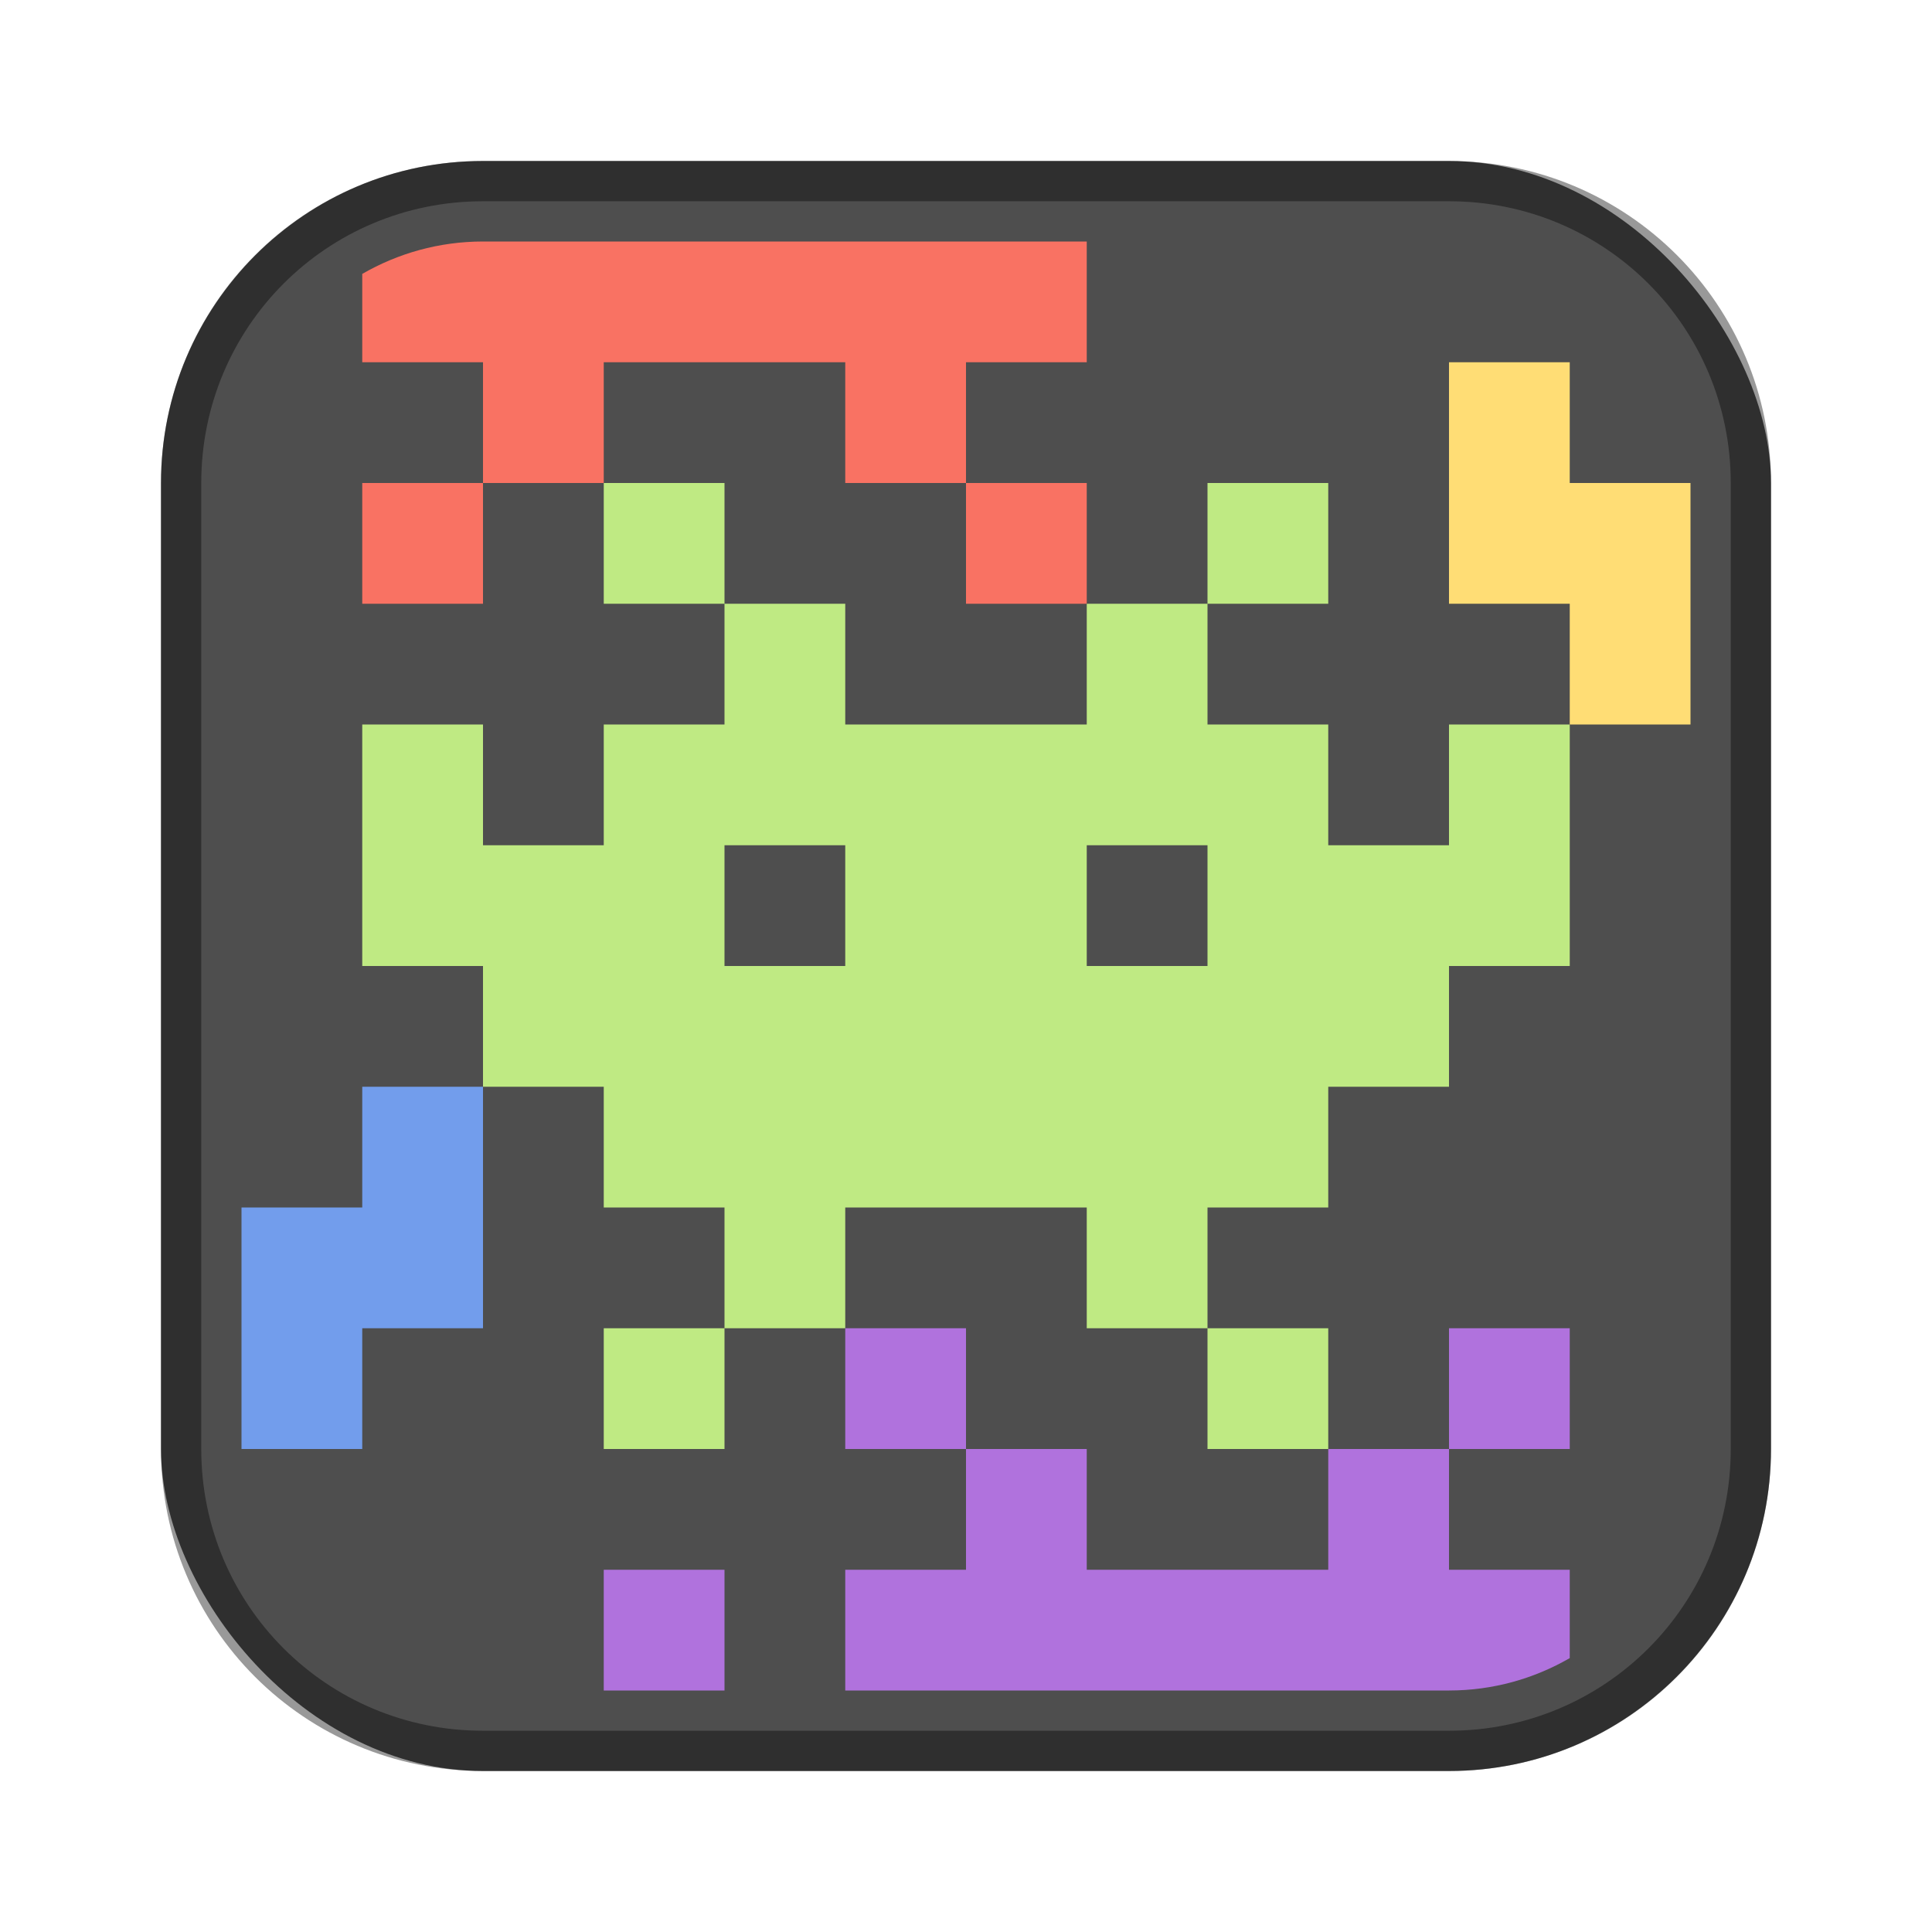 <?xml version="1.0" encoding="UTF-8"?>
<!-- Created with Inkscape (http://www.inkscape.org/) -->
<svg id="SVGRoot" width="48px" height="48px" version="1.1" viewBox="0 0 48 48" xmlns="http://www.w3.org/2000/svg" xmlns:cc="http://creativecommons.org/ns#" xmlns:dc="http://purl.org/dc/elements/1.1/" xmlns:rdf="http://www.w3.org/1999/02/22-rdf-syntax-ns#" xmlns:xlink="http://www.w3.org/1999/xlink">
 <defs id="defs815">
  <style id="style819">.cls-1{fill:none;stroke:#fff;stroke-linecap:round;stroke-linejoin:round;}</style>
  <style id="style819-26">.cls-1{fill:none;stroke:#fff;stroke-linecap:round;stroke-linejoin:round;}</style>
  <style id="style2">.a{fill:none;stroke:#b1b5bd;stroke-linecap:round;stroke-linejoin:round;isolation:isolate;opacity:0.63;}</style>
  <style id="style819-5">.cls-1{fill:none;stroke:#fff;stroke-linecap:round;stroke-linejoin:round;}</style>
  <style id="style819-2">.cls-1{fill:none;stroke:#fff;stroke-linecap:round;stroke-linejoin:round;}</style>
  <style id="style819-3">.cls-1{fill:none;stroke:#fff;stroke-linecap:round;stroke-linejoin:round;}</style>
  <style id="style819-36">.cls-1{fill:none;stroke:#fff;stroke-linecap:round;stroke-linejoin:round;}</style>
  <style id="style819-1">.cls-1{fill:none;stroke:#fff;stroke-linecap:round;stroke-linejoin:round;}</style>
 </defs>
 <g id="layer1" fill-rule="evenodd">
  <rect id="rect1373-5" x="4" y="4" width="40" height="40" ry="8" fill="#4e4e4e" style="paint-order:stroke fill markers"/>
  <path id="rect817" d="m12 4c-4.432 0-8 3.568-8 8v24c0 4.432 3.568 8 8 8h24c4.432 0 8-3.568 8-8v-24c0-4.432-3.568-8-8-8h-24zm0 1h24c3.878 0 7 3.122 7 7v24c0 3.878-3.122 7-7 7h-24c-3.878 0-7-3.122-7-7v-24c0-3.878 3.122-7 7-7z" opacity=".4" style="paint-order:stroke fill markers"/>
  <path id="rect818" d="m15 12v3h3v-3zm3 3v3h-3v3h-3v-3h-3v6h3v3h3v3h3v3h3v-3h6v3h3v-3h3v-3h3v-3h3v-6h-3v3h-3v-3h-3v-3h-3v3h-6v-3zm12 0h3v-3h-3zm0 18v3h3v-3zm-12 0h-3v3h3z" fill="#bfea83" style="paint-order:normal"/>
  <path id="rect825" d="m18 21v3h3v-3zm9 0v3h3v-3z" fill="#4e4e4e" style="paint-order:normal"/>
  <path id="rect818-1" d="m21 33v3h3v-3h-3zm3 3v3h-3v3h15c1.095 0 2.118-0.296 3-0.805v-2.195h-3v-3h-3v3h-6v-3h-3zm12 0h3v-3h-3v3zm-21 3v3h3v-3h-3z" fill="#b072dd" style="paint-order:normal"/>
  <path id="rect818-1-6" d="m12 6c-1.095 0-2.118 0.296-3 0.805v2.195h3v3h3v-3h6v3h3v-3h3v-3h-15zm12 6v3h3v-3h-3zm-12 0h-3v3h3v-3z" fill="#f97263" style="paint-order:normal"/>
  <path id="rect818-1-6-7" d="m36 9v6h3v3h3v-6h-3v-3h-3z" fill="#ffdd75" style="paint-order:normal"/>
  <path id="rect818-1-6-7-5" d="m9 27v3h-3v6h3v-3h3v-6h-3z" fill="#729dec" style="paint-order:normal"/>
 </g>
</svg>
